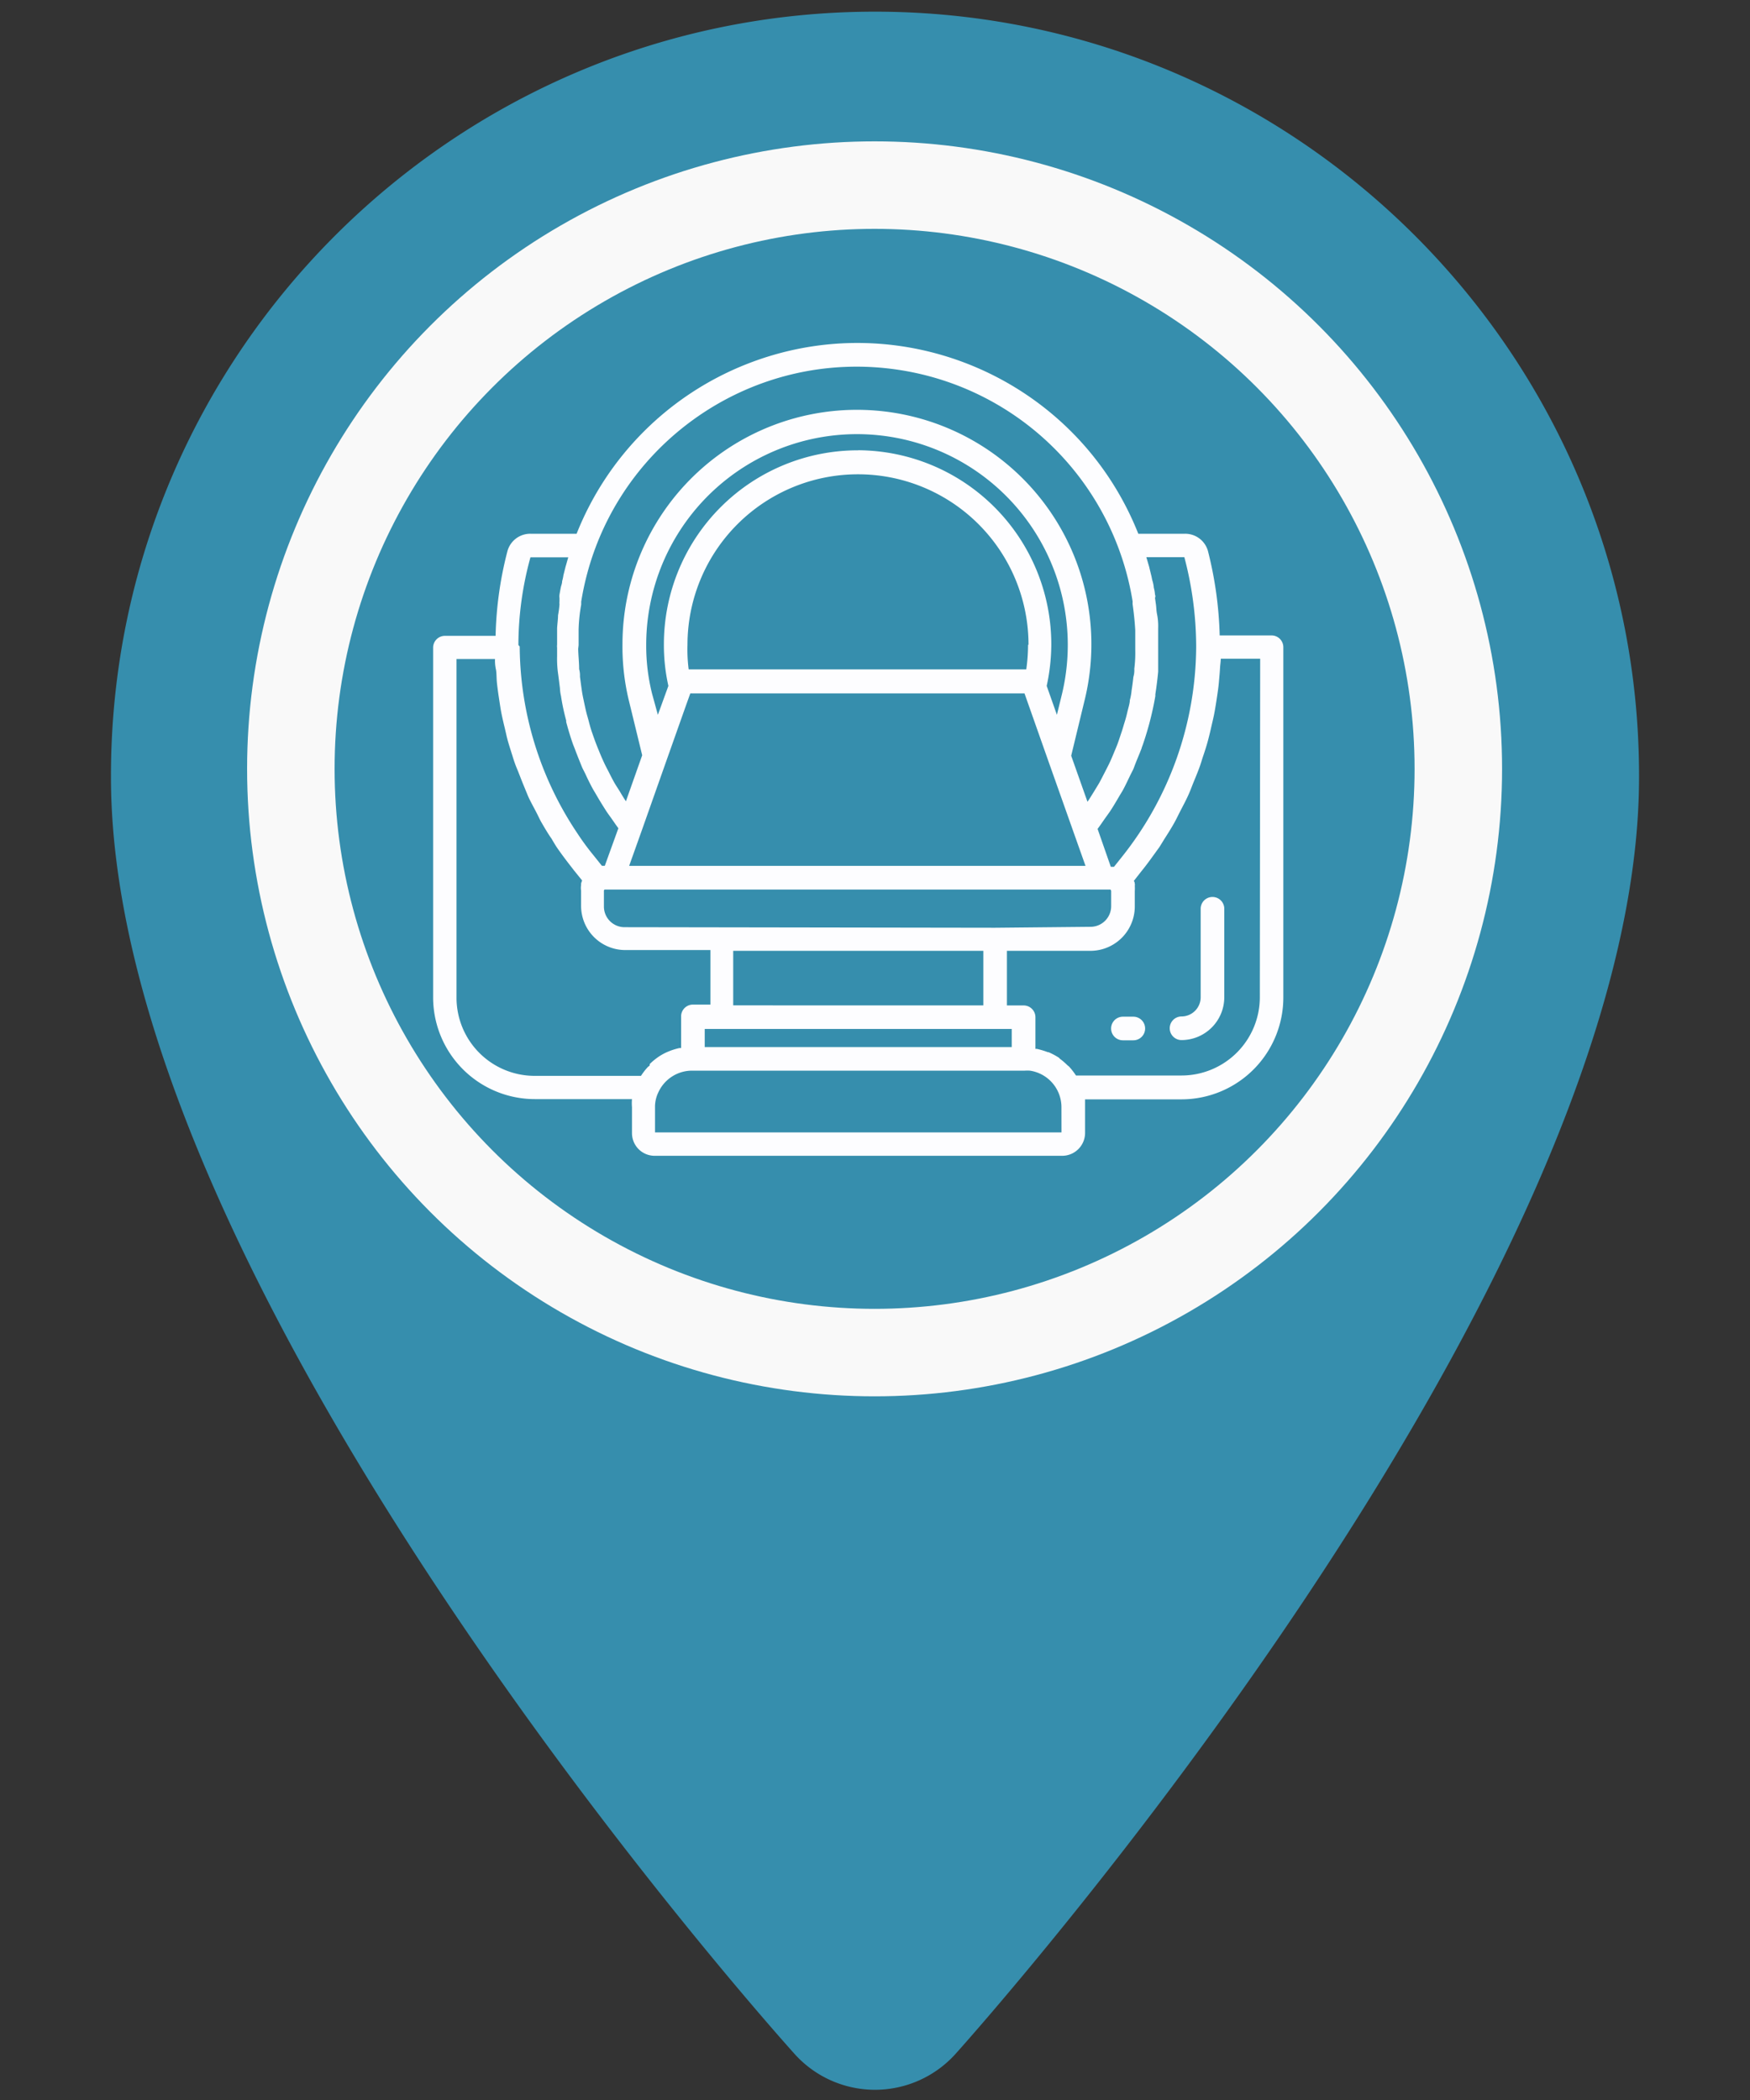 <svg id="Layer_1" data-name="Layer 1" xmlns="http://www.w3.org/2000/svg" viewBox="0 0 1200 1440"><rect x="0" y="0" width="1200" height="1440" fill="#333333" stroke="none"/><defs><style>.cls-1{fill:#368ead;}.cls-2{fill:none;stroke:#f9f9f9;stroke-miterlimit:10;stroke-width:60px;}.cls-3{fill:#fdfdff;}</style></defs><path class="cls-1" d="M600,9C311.11,9,76.09,244,76.09,532.91c0,350.07,449.59,854.19,468.7,875.44A74.13,74.13,0,0,0,600,1433h0a74.36,74.36,0,0,0,55.25-24.64c19.13-21.33,468.67-526.52,468.67-875.45C1123.91,244,888.89,9,600,9Zm0-1C311.11,8,76.09,243,76.09,531.91c0,350.07,449.59,854.19,468.7,875.44A74.13,74.13,0,0,0,600,1432h0a74.36,74.36,0,0,0,55.25-24.64c19.13-21.33,468.67-526.52,468.67-875.45C1123.91,243,888.89,8,600,8Zm11,1359.69a14.86,14.86,0,0,1-22.07,0c-4.53-5-453.51-508.25-453.51-835.78C135.49,275.77,343.86,67.4,600,67.4s464.51,208.39,464.51,464.51C1064.51,858.35,629.54,1347.07,611.05,1367.69Z"/><circle class="cls-2" cx="599.72" cy="527.21" r="400.28"/><path class="cls-3" d="M871.9,435.71H836.36a261,261,0,0,0-8.1-58.06A16.19,16.19,0,0,0,812.55,366h-32c-42.22-106.36-162.67-158.37-269-116.15A207.19,207.19,0,0,0,395.39,366H363.73a16.19,16.19,0,0,0-15.79,12,251.19,251.19,0,0,0-8.1,58H305.1a8.1,8.1,0,0,0-8.1,8.1V683.88a69.8,69.8,0,0,0,69.8,69.8h66.56a32.61,32.61,0,0,0,0,5.59V777a15.55,15.55,0,0,0,15.55,15.55H728.42A15.72,15.72,0,0,0,744.05,777V753.84h66.56a69.87,69.87,0,0,0,69.39-70V443.8A8.1,8.1,0,0,0,871.9,435.71Zm-89.07,77.16.81-2.18a215.79,215.79,0,0,0,8.59-33.36v-1.22q1.21-7.69,1.94-15.55V430.77a41.66,41.66,0,0,0-.65-9c-.65-3-.56-5-.89-7.37L792,410a2.73,2.73,0,0,0,0-2.27,23.16,23.16,0,0,0-.81-4.69,22.18,22.18,0,0,0-1-5c-.48-1.94-.48-2.51-.81-3.64l-1.46-6c-.64-2.11-1.21-4.21-1.86-6.32h26.07a241.64,241.64,0,0,1,8.1,60.41v1.54a232.93,232.93,0,0,1-50.93,143.56l-5.42,6.8H761.7l-9.07-26c1.78-2.35,3.4-4.78,5.1-7.21l3.24-4.53c2.27-3.4,4.37-7,6.4-10.45.81-1.45,1.7-2.75,2.51-4.21,2.1-3.8,4-8.09,5.83-11.74.57-1.13,1.21-2.27,1.7-3.48,1.7-4.78,3.8-9.39,5.51-13.93ZM693.77,705.58V718H483.24V705.58Zm-191-16.19V652h171.5v37.41Zm-74.49-53.6a14.17,14.17,0,0,1-14.17-14.17V611a1,1,0,0,1,.49-1H761.46a2.11,2.11,0,0,1,.48,1v10.36a14.16,14.16,0,0,1-14.17,14.17h0l-65.58.65Zm160.16-327a133,133,0,0,0-133.2,132.72h0a127.58,127.58,0,0,0,3.08,28.82l-7.21,19.84-4-14.58a135.15,135.15,0,0,1-4-33.27,144.54,144.54,0,1,1,285.18,33.27l-3.56,14.58-7-19.84a135.51,135.51,0,0,0,3.16-28.1A133.12,133.12,0,0,0,588.42,308.74ZM704.94,442.18A117.28,117.28,0,0,1,703.72,459H472.23a105.47,105.47,0,0,1-.81-16.85,116.92,116.92,0,0,1,233.84,0ZM457.09,521.29l13.36-37.73,2.91-8.1H702.51l16.19,45.91,17,48,8.1,22.83.56,1.54H431.42l8.66-24.29h0Zm-60.33-78.86V431.82a112.23,112.23,0,0,1,1.78-17.25v-2C415.34,308.13,513.6,237.09,618,253.89A191.48,191.48,0,0,1,776.68,412.55a8.53,8.53,0,0,0,0,2c.81,5.83,1.46,11.74,1.78,17.74V445.5a87.12,87.12,0,0,1-.65,13.12,16,16,0,0,1-.64,5.59c-.33,3.08-.73,6.15-1.22,9.23a38.35,38.35,0,0,1-1.21,6.72c0,2.19-1.06,5.26-1.7,8.1s-1.22,4.86-1.95,7.2-1.37,4.7-2.18,7.05-1.62,4.94-2.51,7.37-1.78,4.37-2.68,6.56-2,4.85-3.15,7.2-2.11,4.21-3.16,6.24-2.43,4.77-3.73,7.12L750,543.07c-1.46,2.27-2.75,4.54-4.29,6.73l-11.18-31.58,9.4-38.87a160.77,160.77,0,1,0-317.09-38,157.59,157.59,0,0,0,4.13,38l9.39,38.54-11.17,31.58c-1.3-2-2.59-4.05-3.81-6.15s-2.83-4.37-4.12-6.64-2.43-4.54-3.57-6.8-2.26-4.29-3.32-6.56-2.1-4.62-3.07-7-1.87-4.53-2.76-6.88-1.7-4.69-2.51-7-1.54-4.86-2.18-7.37-1.3-4.54-1.87-6.88-1.21-5.43-1.78-8.1-.89-4.29-1.21-6.48-.89-6.4-1.3-9.63a15.93,15.93,0,0,0-.56-5.11c0-4.61-.57-9.31-.65-14Zm-33-60.25h25.91c-.65,2.11-1.22,4.3-1.87,6.48l-1.45,5.75a27.61,27.61,0,0,1-.89,4.13c0,1.7-.65,2.83-1,4.7s-.56,3-.81,4.45a8.25,8.25,0,0,0,0,2.43v2.1a10,10,0,0,0,0,2.19,65.69,65.69,0,0,1-1,7.53c0,2.67-.48,5.91-.64,8.83V442.1a7.66,7.66,0,0,0,0,2V450a74,74,0,0,0,.48,10.52c.49,3.49,1,7.62,1.46,11.42a30.2,30.2,0,0,0,.73,5.35,147.76,147.76,0,0,0,3.56,16.76v1c1.38,5.18,2.91,10.28,4.7,15.38l1.29,3.24c1.54,4.21,3.16,8.1,4.94,12.55.65,1.38,1.38,2.76,2.11,4.21,1.7,3.73,3.48,7.37,5.5,11,.89,1.53,1.86,3.07,2.76,4.69,1.94,3.32,4,6.64,6.15,10,1.05,1.62,2.27,3.24,3.48,4.94s3.16,4.62,4.86,6.88l-9.31,25.75h-2l-5.42-6.8a174,174,0,0,1-11.5-15.63,232.27,232.27,0,0,1-39.43-127.93l-.89-1.05A226.43,226.43,0,0,1,363.73,382.18Zm81.78,348.18c0,.49-.89.89-1.3,1.3a41.88,41.88,0,0,0-4.7,6.07H366.64a53.6,53.6,0,0,1-53.6-53.2V451.9h26.39a28.36,28.36,0,0,0,.57,6.88c.57,2.27.41,6.16.73,9.23s.89,7.37,1.46,11,.89,6.07,1.45,9.07,1.54,7.28,2.43,10.93,1.3,5.91,2.11,8.82,2.19,7.21,3.32,10.77a82.59,82.59,0,0,0,2.83,8.1c1.06,2.43,2.84,7.21,4.29,10.77l3.32,8.09c1.14,2.76,3.65,7.29,5.51,10.86s2.35,4.85,3.64,7.2c2.27,3.89,4.7,8.1,7.13,11.5,1.13,1.94,2.27,3.89,3.48,5.75,3.81,5.59,8.1,11.09,12.07,16.19l5.42,6.72a11.21,11.21,0,0,0-.73,2.11V607a11.67,11.67,0,0,0,0,3.73v10.36a30.29,30.29,0,0,0,30.2,30.37h58.47v37.4h-12a8.1,8.1,0,0,0-8.09,8.1v21.7h-1.14a49.09,49.09,0,0,0-6.07,1.78l-1.62.65a37.85,37.85,0,0,0-6.64,3.56l-1.13.81a40.53,40.53,0,0,0-4.94,4.21Zm282.34,46.16H449.15V759.43a22.93,22.93,0,0,1,2.27-10.36,25.41,25.41,0,0,1,23.72-14.9H702.59a27.79,27.79,0,0,1,3.65,0,25.34,25.34,0,0,1,21.61,24.94Zm136-92.64a53.7,53.7,0,0,1-53.61,53.61H737.81a48.48,48.48,0,0,0-4.69-6.08l-1.22-1a44.85,44.85,0,0,0-5.18-4.45l-.57-.65a49.63,49.63,0,0,0-7.12-3.8h-.49a52.2,52.2,0,0,0-7.53-2.27h-1v-21.7a8.1,8.1,0,0,0-8.1-8.1H690.45V652h57.24a30.45,30.45,0,0,0,30.45-30.36V611a28.86,28.86,0,0,0,0-3.72,1.85,1.85,0,0,0,0-1.14,3.54,3.54,0,0,0-.65-2.1l5.34-6.81c4.3-5.26,8.1-10.76,12.07-16.19,1.21-1.86,2.35-3.81,3.56-5.75,2.43-3.8,4.86-7.61,7-11.5,1.29-2.34,2.43-4.77,3.64-7.12,1.86-3.65,3.81-7.21,5.51-10.93s2.18-5.27,3.32-8.1,3-7.21,4.37-10.93,1.78-5.51,2.67-8.1,2.43-7.29,3.4-11,1.46-5.75,2.11-8.66,1.78-7.37,2.43-11.1,1-5.91,1.45-8.9,1.14-7.37,1.46-11.18.57-6.07.73-9.07.49-4.61.57-7h27Z"/><path class="cls-3" d="M823.32,622.91v61A13.19,13.19,0,0,1,810.2,697a8.1,8.1,0,0,0,0,16.2,29.4,29.4,0,0,0,29.31-29.32v-61a8.1,8.1,0,0,0-16.19,0Z"/><path class="cls-3" d="M777.17,697.16H770a8.1,8.1,0,1,0,0,16.2h7.13a8.1,8.1,0,0,0,0-16.2Z"/></svg>